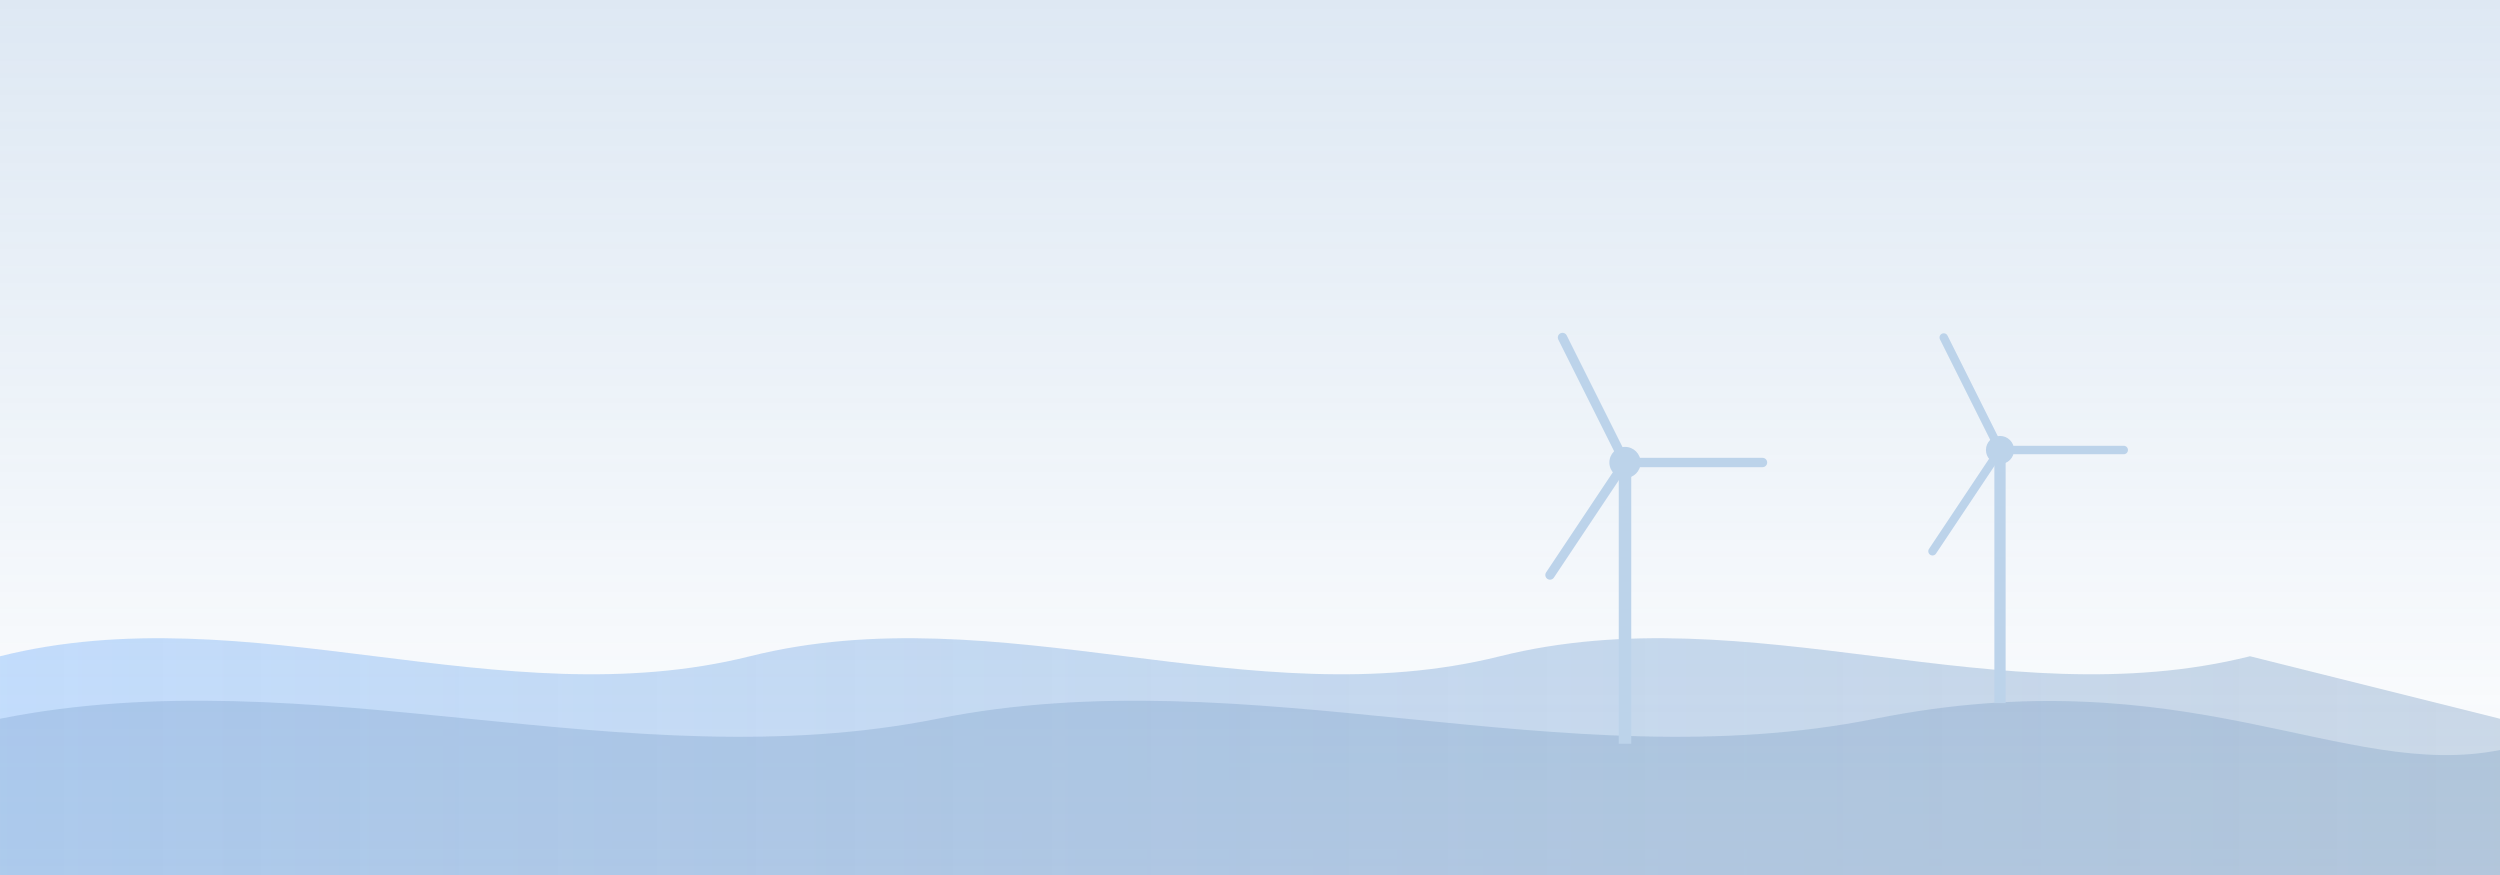 <?xml version="1.0" encoding="UTF-8"?>
<svg width="800" height="280" viewBox="0 0 800 280" fill="none" xmlns="http://www.w3.org/2000/svg" role="img" aria-label="Offshore wind hero illustration">
  <defs>
    <linearGradient id="sky" x1="0" y1="0" x2="0" y2="1">
      <stop offset="0%" stop-color="#5a8ec5" stop-opacity="0.20"/>
      <stop offset="100%" stop-color="#5a8ec5" stop-opacity="0"/>
    </linearGradient>
    <linearGradient id="wave" x1="0" y1="0" x2="1" y2="0">
      <stop offset="0%" stop-color="#60a5fa" stop-opacity="0.35"/>
      <stop offset="100%" stop-color="#3a6ea5" stop-opacity="0.25"/>
    </linearGradient>
  </defs>
  <rect x="0" y="0" width="800" height="280" fill="url(#sky)"/>
  <!-- waves -->
  <g id="waves" transform="translate(0,0)">
    <path d="M0 210 C 80 190, 160 230, 240 210 C 320 190, 400 230, 480 210 C 560 190, 640 230, 720 210 L 800 230 L 800 280 L 0 280 Z" fill="url(#wave)"/>
    <path d="M0 230 C 100 210, 200 250, 300 230 C 400 210, 500 250, 600 230 C 700 210, 750 250, 800 240 L 800 280 L 0 280 Z" fill="#3a6ea5" fill-opacity="0.18"/>
    <animateTransform attributeName="transform"
                      type="translate"
                      values="0 0; -18 0; 0 0"
                      keyTimes="0; 0.5; 1"
                      dur="14s"
                      repeatCount="indefinite"
                      calcMode="spline"
                      keySplines="0.25 0.1 0.25 1; 0.25 0.1 0.25 1" />
    <animateTransform attributeName="transform"
                      type="translate"
                      additive="sum"
                      values="0 0; 0 3; 0 0"
                      keyTimes="0; 0.5; 1"
                      dur="12s"
                      repeatCount="indefinite"
                      calcMode="spline"
                      keySplines="0.25 0.1 0.25 1; 0.25 0.1 0.25 1" />
  </g>
  <!-- simple turbines -->
  <g transform="translate(520,108) scale(1)">
    <rect x="-2" y="40" width="4" height="90" fill="#bcd3ea"/>
    <g class="rotor">
      <circle cx="0" cy="40" r="5" fill="#bcd3ea"/>
      <path d="M0 40 L 44 40" stroke="#bcd3ea" stroke-width="3" stroke-linecap="round"/>
      <path d="M0 40 L -20 0" stroke="#bcd3ea" stroke-width="3" stroke-linecap="round"/>
      <path d="M0 40 L -24 76" stroke="#bcd3ea" stroke-width="3" stroke-linecap="round"/>
      <animateTransform attributeName="transform" type="rotate" from="0 0 40" to="360 0 40" dur="100s" begin="-0.6s" repeatCount="indefinite"/>
    </g>
  </g>
  <g transform="translate(640,108) scale(0.9)">
    <rect x="-2" y="40" width="4" height="90" fill="#bcd3ea"/>
    <g class="rotor">
      <circle cx="0" cy="40" r="5" fill="#bcd3ea"/>
      <path d="M0 40 L 44 40" stroke="#bcd3ea" stroke-width="3" stroke-linecap="round"/>
      <path d="M0 40 L -20 0" stroke="#bcd3ea" stroke-width="3" stroke-linecap="round"/>
      <path d="M0 40 L -24 76" stroke="#bcd3ea" stroke-width="3" stroke-linecap="round"/>
      <animateTransform attributeName="transform" type="rotate" from="0 0 40" to="360 0 40" dur="100s" begin="0s" repeatCount="indefinite"/>
    </g>
  </g>
</svg>
